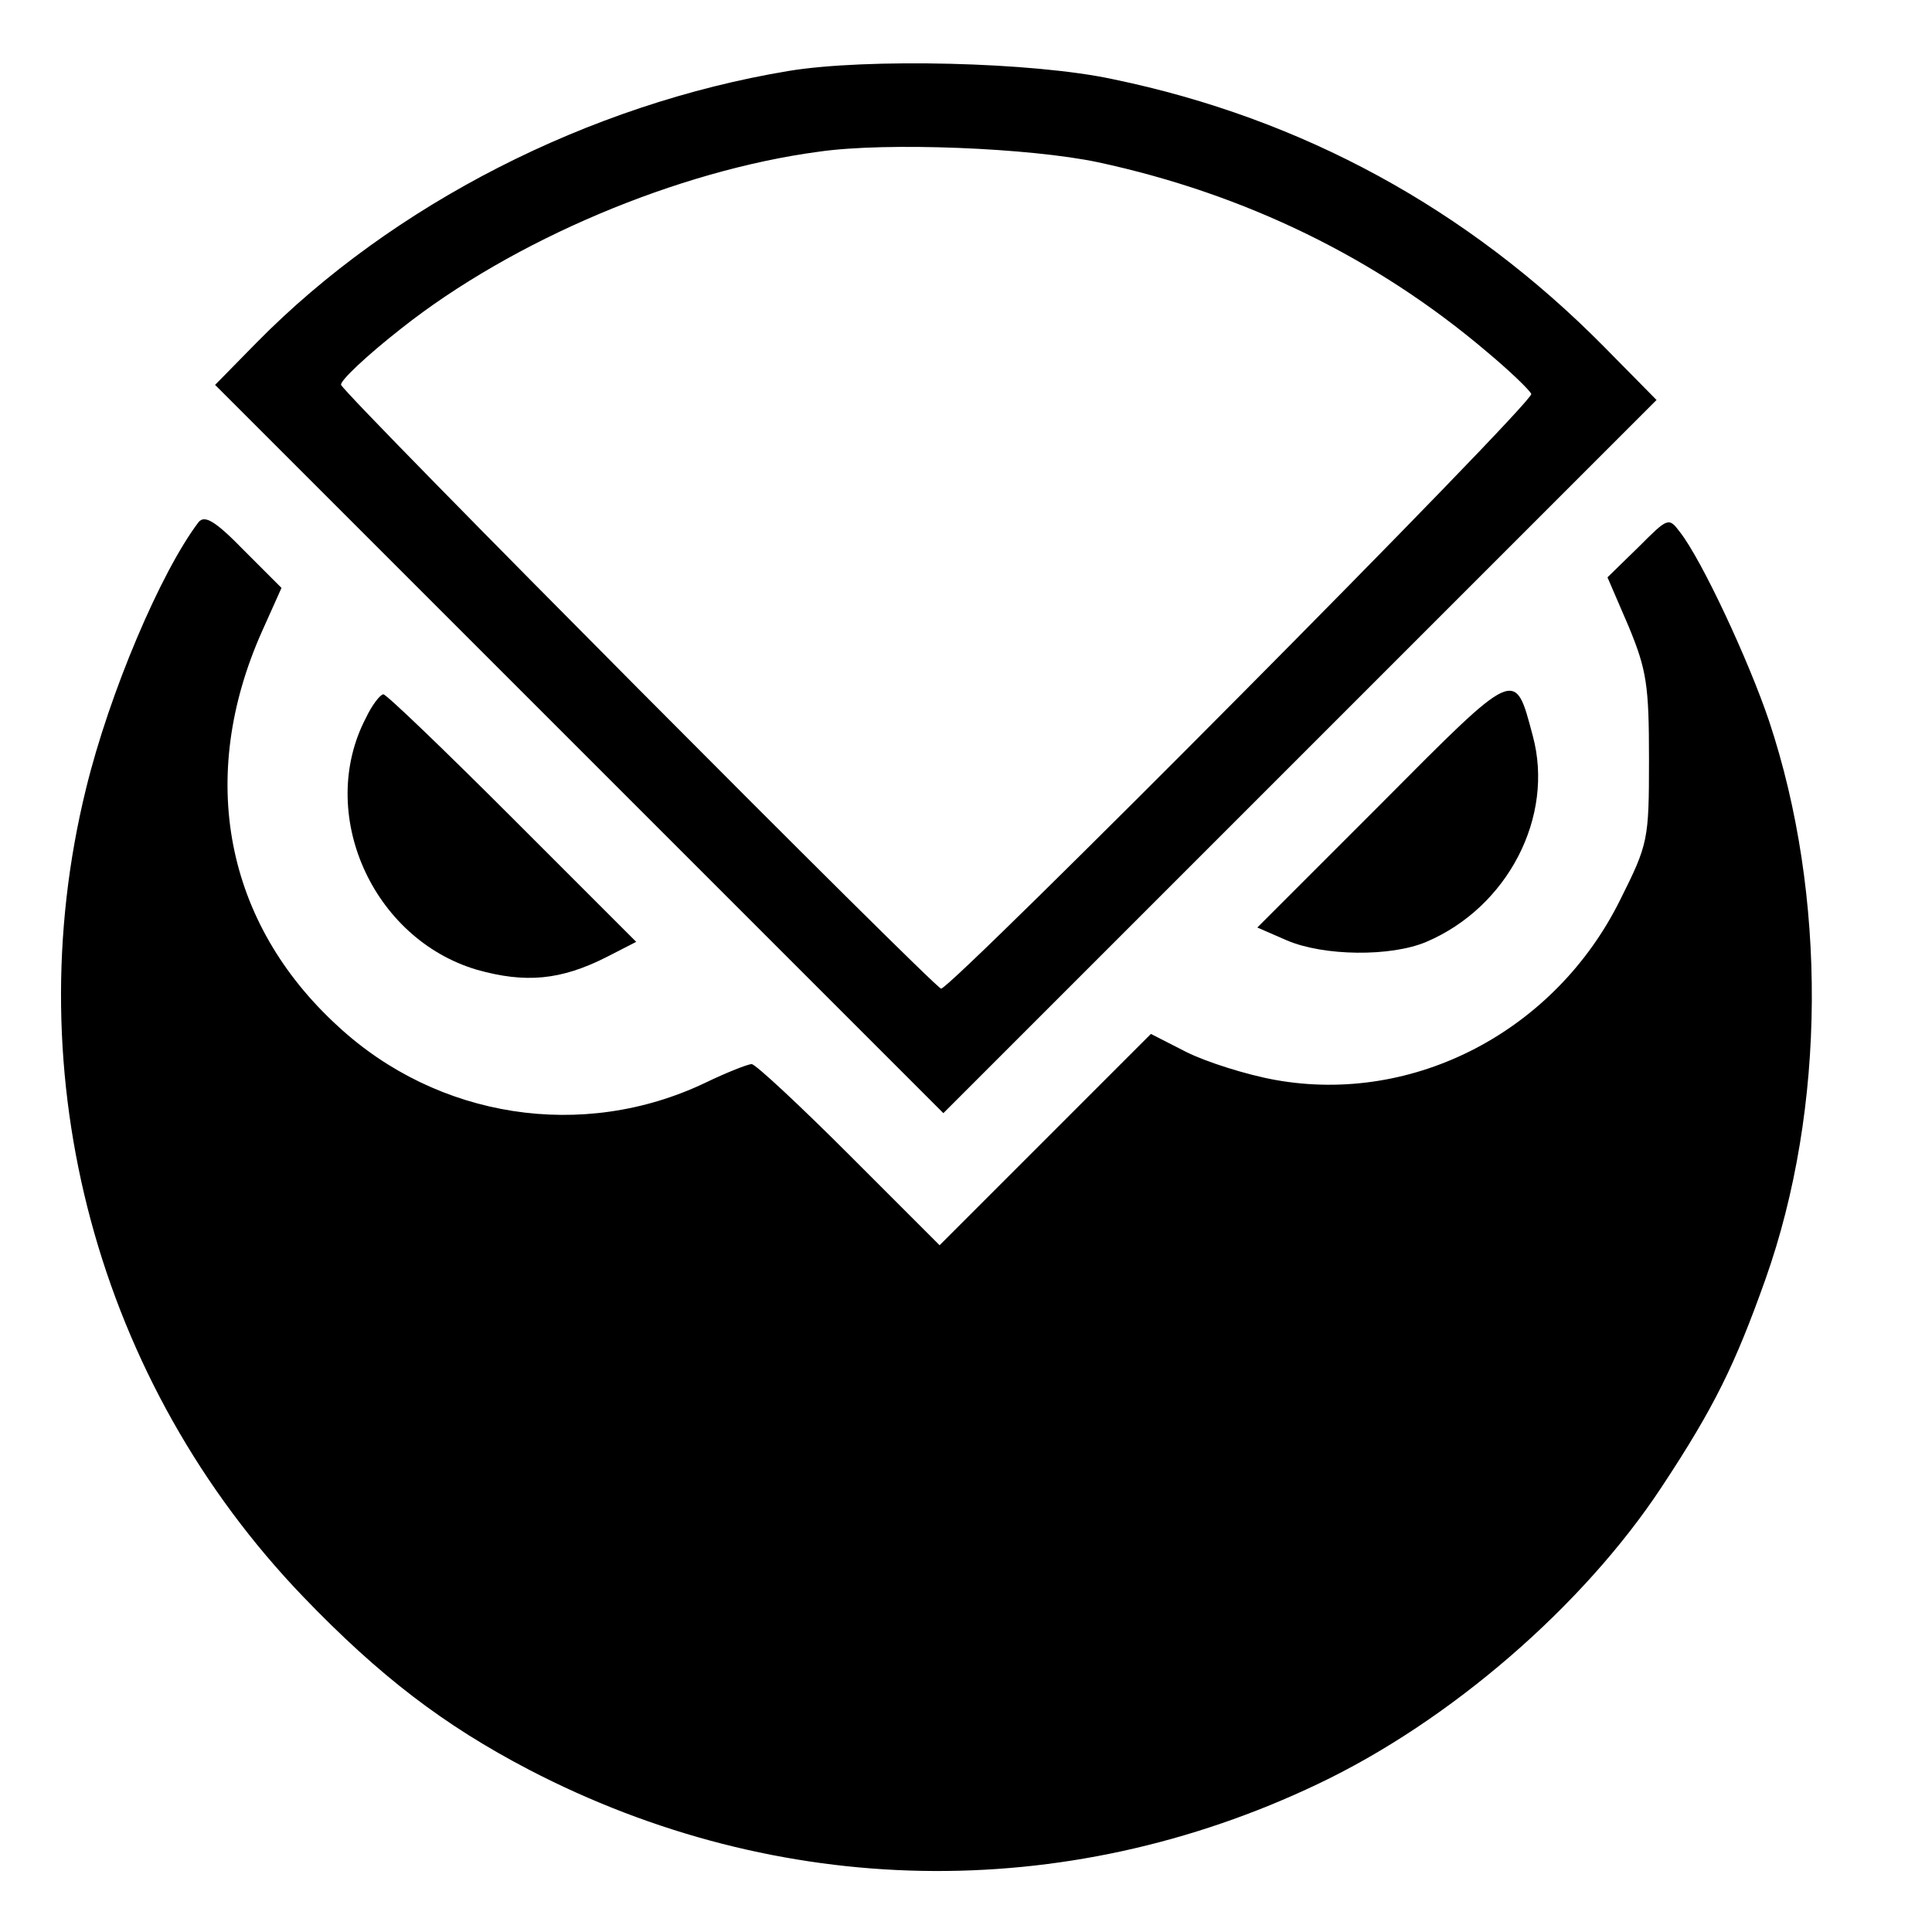 <?xml version="1.0" standalone="no"?>
<!DOCTYPE svg PUBLIC "-//W3C//DTD SVG 20010904//EN"
 "http://www.w3.org/TR/2001/REC-SVG-20010904/DTD/svg10.dtd">
<svg version="1.0" xmlns="http://www.w3.org/2000/svg"
 width="256pt" height="256pt" viewBox="0 0 256 256"
 preserveAspectRatio="xMidYMid meet">

<g transform="translate(0,256) scale(0.1,-0.1)"
fill="#000000" stroke="none">
<path d="M1045 2466 c-265 -44 -525 -177 -705 -360 l-55 -56 483 -483 482
-482 472 472 473 473 -70 71 c-180 182 -399 302 -650 354 -106 23 -327 28
-430 11z m410 -121 c195 -42 369 -127 515 -251 30 -25 57 -51 59 -56 4 -11
-768 -788 -782 -788 -8 0 -790 786 -795 800 -2 5 34 39 80 75 148 117 366 209
553 234 90 13 280 5 370 -14z"/>
<path d="M263 1868 c-50 -66 -118 -226 -149 -353 -94 -382 15 -787 288 -1071
101 -105 186 -170 299 -229 331 -172 709 -179 1045 -19 175 83 352 236 456
394 70 106 97 162 137 274 81 228 82 510 5 741 -27 80 -89 213 -118 250 -15
20 -16 19 -55 -20 l-41 -40 28 -65 c24 -58 27 -78 27 -176 0 -107 -1 -112 -38
-186 -86 -174 -273 -272 -457 -239 -39 7 -92 24 -118 37 l-47 24 -140 -140
-140 -140 -120 120 c-66 66 -124 120 -129 120 -5 0 -33 -11 -62 -25 -162 -77
-354 -47 -486 75 -150 137 -187 330 -101 523 l26 58 -50 50 c-38 39 -52 47
-60 37z"/>
<path d="M1830 1495 l-164 -164 39 -17 c49 -21 138 -22 185 -2 108 46 170 166
141 273 -24 90 -20 92 -201 -90z"/>
<path d="M485 1609 c-66 -126 8 -293 147 -334 64 -18 111 -14 172 17 l39 20
-164 164 c-90 90 -167 164 -171 164 -4 0 -15 -14 -23 -31z"/>
</g>
</svg>
